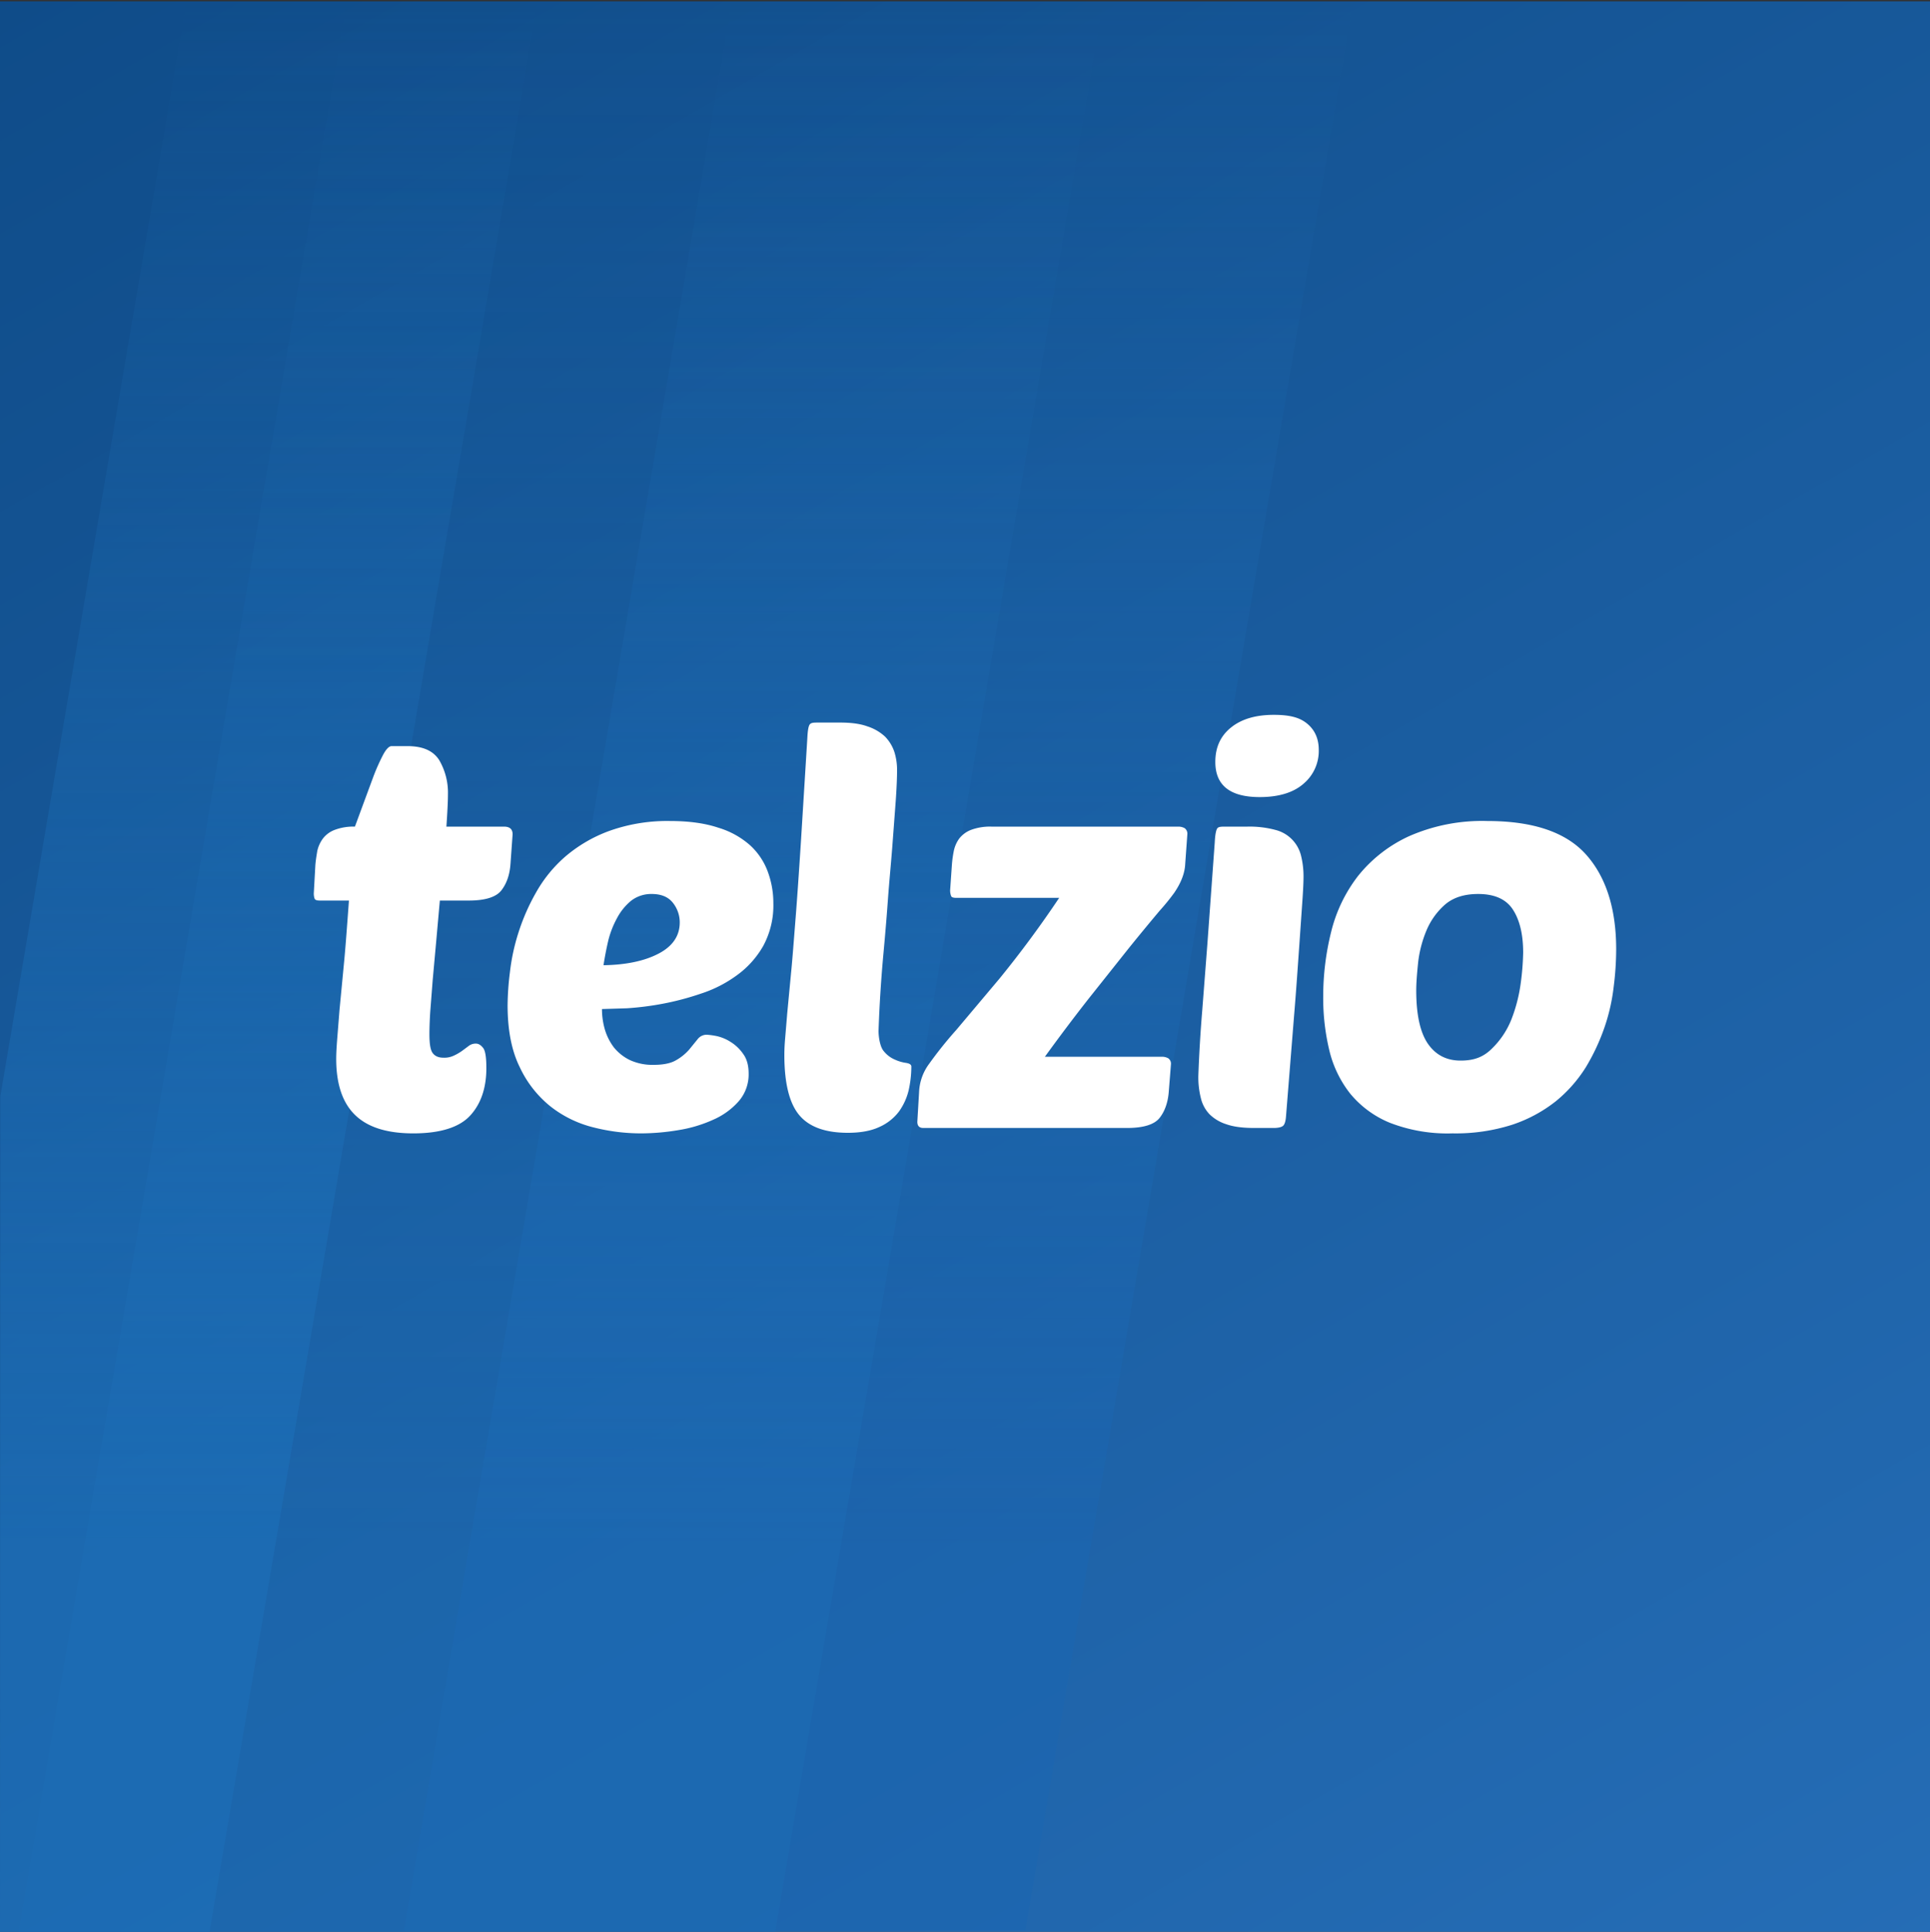 <?xml version="1.0" encoding="utf-8"?>
<svg baseProfile="tiny-ps" id="telzio-bimi" version="1.2" viewBox="0 0 1000 1000.7" xmlns="http://www.w3.org/2000/svg">
	<rect x="0" y="0" width="1000" height="1000.7" fill="#333333" stroke="none"/>
	<title>Telzio</title>
	<defs/>
	<defs>
		<linearGradient gradientUnits="userSpaceOnUse" id="a" x1="158.5" x2="846.9" y1="-90.8" y2="1101.5">
			<stop offset="0" stop-color="#0f4c89"/>
			<stop offset="1" stop-color="#256db6"/>
		</linearGradient>
		<linearGradient gradientUnits="userSpaceOnUse" id="b" x1="455.3" x2="455.3" y1="1000">
			<stop offset=".2" stop-color="#1b65b0" stop-opacity=".6"/>
			<stop offset="1" stop-color="#1c6fb7" stop-opacity="0"/>
		</linearGradient>
		<linearGradient gradientUnits="userSpaceOnUse" id="c" x1="290.7" x2="290.7" y1="1000.7" y2=".7">
			<stop offset=".2" stop-color="#1c6eb7" stop-opacity=".4"/>
			<stop offset="1" stop-color="#1c6fb7" stop-opacity="0"/>
		</linearGradient>
		<linearGradient gradientUnits="userSpaceOnUse" id="d" x1="139.3" x2="139.3" y1="1000">
			<stop offset=".2" stop-color="#1c6eb7" stop-opacity=".7"/>
			<stop offset="1" stop-color="#1c6fb7" stop-opacity="0"/>
		</linearGradient>
	</defs>
	<path d="M0 .7h1000v1000H0z" fill="url(#a)"/>
	<path d="M701.3 0h-322l-170 1000h322L701.3 0z" fill="url(#b)"/>
	<path d="M571.7.7h-392l-170 1000h392L571.7.7z" fill="url(#c)"/>
	<path d="M278.6 0h-182L.2 567 0 1000h108.6z" fill="url(#d)" transform="translate(0 .7)"/>
	<path d="M227.9 466.5l-1.9 21.3-1.8 19.8-1.3 16.8c-.3 4.9-.4 8.7-.4 11.3 0 5 .5 8.2 1.7 9.8s3 2.4 5.6 2.4a11.3 11.3 0 005.4-1.1 25.5 25.5 0 004.3-2.5l3.5-2.6a5.9 5.9 0 013.6-1.1c1.3 0 2.5.7 3.7 2.2s1.7 5.1 1.7 10.5c0 10.4-2.9 18.7-8.5 24.7s-15.5 9.1-29.3 9.1-23.7-3.2-30.2-9.5-9.8-16-9.8-29.1c0-2.8.2-6.2.5-10.1l1.2-15.1 2.2-23c.9-9 1.7-20.4 2.7-33.8h-15.1c-1.5 0-2.4-.3-2.7-1a8 8 0 01-.4-3l.8-14.4c.2-2.5.6-4.9 1-7.3a16.9 16.9 0 012.9-6.4 13.8 13.8 0 016.1-4.5 27.4 27.4 0 0110.5-1.7l4.5-12.2 5.1-13.8a104 104 0 015-11.2c1.6-3 3.1-4.5 4.4-4.5h8.2c8 0 13.4 2.4 16.5 7.3a33.4 33.4 0 014.5 17.6c0 3.8-.3 9.4-.8 16.8h29.8c3 0 4.5 1.3 4.5 4l-1.1 15.3c-.4 5.7-2 10.2-4.7 13.7s-8.4 5.3-16.9 5.3zM332.3 587.1a99.7 99.7 0 01-24.8-3.1 58.9 58.9 0 01-22.2-10.8 56.9 56.9 0 01-16-20.4q-6.3-12.7-6.3-32.1a144.8 144.8 0 011.2-17 106.2 106.2 0 014.4-20.5 107.8 107.8 0 019.1-20.8 70.2 70.2 0 0115.1-18.6 74.3 74.3 0 0122.7-13.3 89 89 0 0131.8-5.2c9.9 0 18.2 1.2 25 3.5a43.6 43.6 0 0116.5 9.2 34.9 34.9 0 019 13.5 46.8 46.8 0 012.9 16.4 44 44 0 01-5.3 22.2 48 48 0 01-13.6 15.1 65.4 65.4 0 01-18.6 9.5 142.4 142.4 0 01-20.1 5.3 152.3 152.3 0 01-18.3 2.3l-12.9.4a38.2 38.2 0 001.5 10.6 29.1 29.1 0 004.7 9.3 24.4 24.4 0 008.2 6.5 27.9 27.9 0 0012.5 2.5c4.9 0 8.8-.8 11.5-2.4a26.4 26.4 0 006.7-5.4l4.4-5.4a5.9 5.9 0 014.9-2.4 40.2 40.2 0 015 .7 22.1 22.1 0 017.2 3 21.9 21.9 0 016.6 6.3c1.9 2.6 2.8 6 2.8 10.2a21.2 21.2 0 01-5.1 14.2 37.6 37.6 0 01-13.2 9.6 70.1 70.1 0 01-18 5.4 118.1 118.1 0 01-19.3 1.7zm5.4-124a17 17 0 00-10.7 3.5 29.5 29.5 0 00-7.3 9 48.3 48.3 0 00-4.6 11.9 170 170 0 00-2.4 12.5q17.6-.3 28.5-6c7.3-3.8 11-9.2 11-16.2a16.3 16.3 0 00-3.6-10.2c-2.4-3-6-4.5-10.9-4.5zM439.3 586.8c-11.8 0-20.2-3.1-25.3-9.3s-7.6-16.6-7.6-31c0-2.2.1-5.1.4-8.5l1.1-13.2 1.9-20c.8-8 1.5-17.6 2.4-28.9s1.8-24.7 2.8-40.1l3.3-53.3c.2-4.2.6-6.6 1.4-7.4s2.1-.8 4.5-.8h11.1c5.7 0 10.4.6 14.2 2a24.3 24.3 0 019.1 5.3 20.8 20.8 0 014.8 7.9 31 31 0 011.4 9.2c0 3.8-.2 9.2-.7 16.3l-1.8 24c-.7 8.9-1.6 18.1-2.3 27.8s-1.5 18.9-2.3 27.6a695.1 695.1 0 00-2.5 39.6c0 3.6.9 8.5 2.7 10.5a14.7 14.7 0 005.8 4.4 20.8 20.8 0 005.8 1.7c1.8.3 2.7.9 2.7 1.9a56.6 56.6 0 01-1.4 12.3 31.3 31.3 0 01-5.1 11.1 25.9 25.9 0 01-10.1 7.9c-4.3 2-9.7 3-16.3 3zM478.4 584.3c-2.1 0-3.1-1.1-3.1-3.2l.9-15.3a26.3 26.3 0 015.2-14.7 206.7 206.7 0 0114.1-17.6l22.4-26.6a553.4 553.4 0 0030.9-41.8h-53.3c-1.6 0-2.5-.3-2.7-1a7.8 7.8 0 01-.5-3l.9-13a58.3 58.3 0 011-7.3 16.7 16.7 0 012.8-6.4 14.3 14.3 0 016.1-4.5 28.1 28.1 0 0110.5-1.7h97.1a6.8 6.8 0 013.1.8 3.5 3.5 0 011.4 3.2l-1.1 15.3q-.3 7.1-5.7 15a110.8 110.8 0 01-7.4 9.1c-4.3 5.1-9.7 11.6-16 19.4l-21 26.4a979.2 979.2 0 00-22.6 30h60.8a6.8 6.8 0 013.1.8 3.4 3.4 0 011.4 3.1l-1.1 14c-.4 5.6-2 10.2-4.7 13.7s-8.4 5.3-16.9 5.3zM649.8 584.3c-5.8 0-10.6-.6-14.3-1.9a21.7 21.7 0 01-8.8-5.2 18.1 18.1 0 01-4.5-8.4 43.9 43.9 0 01-1.3-11.5 726.9 726.9 0 012-33.6l2.7-34.9 3.8-52.4c.2-4.1.7-6.6 1.4-7.4s2.1-.8 4.6-.8h11a51.6 51.6 0 0114.4 1.7 18.2 18.2 0 0113.3 13.3 44.4 44.4 0 011.3 10.8c0 2.8-.2 7.1-.6 12.8l-1.6 23.1c-.7 9.7-1.5 21.9-2.7 36.3l-4.2 52.4c-.2 2.3-.7 3.8-1.4 4.5s-2.4 1.2-4.9 1.2zm-20.1-189.6c0-7.6 2.7-13.5 8.2-17.9s12.9-6.5 22.1-6.5 14.1 1.7 17.8 5 5.5 7.7 5.5 13.2a22.2 22.2 0 01-7.8 17.4c-5.2 4.6-12.8 7-22.8 7-15.4 0-23-6.1-23-18.2zM752.6 587.1a82.5 82.5 0 01-32.5-5.5 52.1 52.1 0 01-20.6-15.2 57.9 57.9 0 01-10.8-22.6 116.1 116.1 0 01-3.1-27.6 138.2 138.2 0 014.1-33.4 77.2 77.2 0 0114-29.1 72.4 72.4 0 0126.3-20.5 94 94 0 0140.7-7.9c23.9 0 40.9 5.9 51.2 17.5s15.5 28 15.5 49a155.1 155.1 0 01-1.3 19.4 98.9 98.9 0 01-4.8 21.1 108.6 108.6 0 01-9.6 20.5 71.9 71.9 0 01-15.5 17.6 73.9 73.9 0 01-22.6 12.2 96 96 0 01-31 4.5zm13.3-124c-7.2 0-12.9 1.8-17.2 5.5a36.7 36.7 0 00-9.6 13.4 61 61 0 00-4.3 16.4c-.6 5.8-1 10.7-1 14.6q0 18.8 6 27.6c4 5.8 9.6 8.8 17 8.8s12.1-2.1 16.3-6.3a43.4 43.4 0 0010-15 81.1 81.1 0 004.8-18.5 137.1 137.1 0 001.3-16.1c0-9.5-1.8-16.9-5.3-22.3s-9.5-8.1-18-8.1z" fill="#fff"/>
</svg>